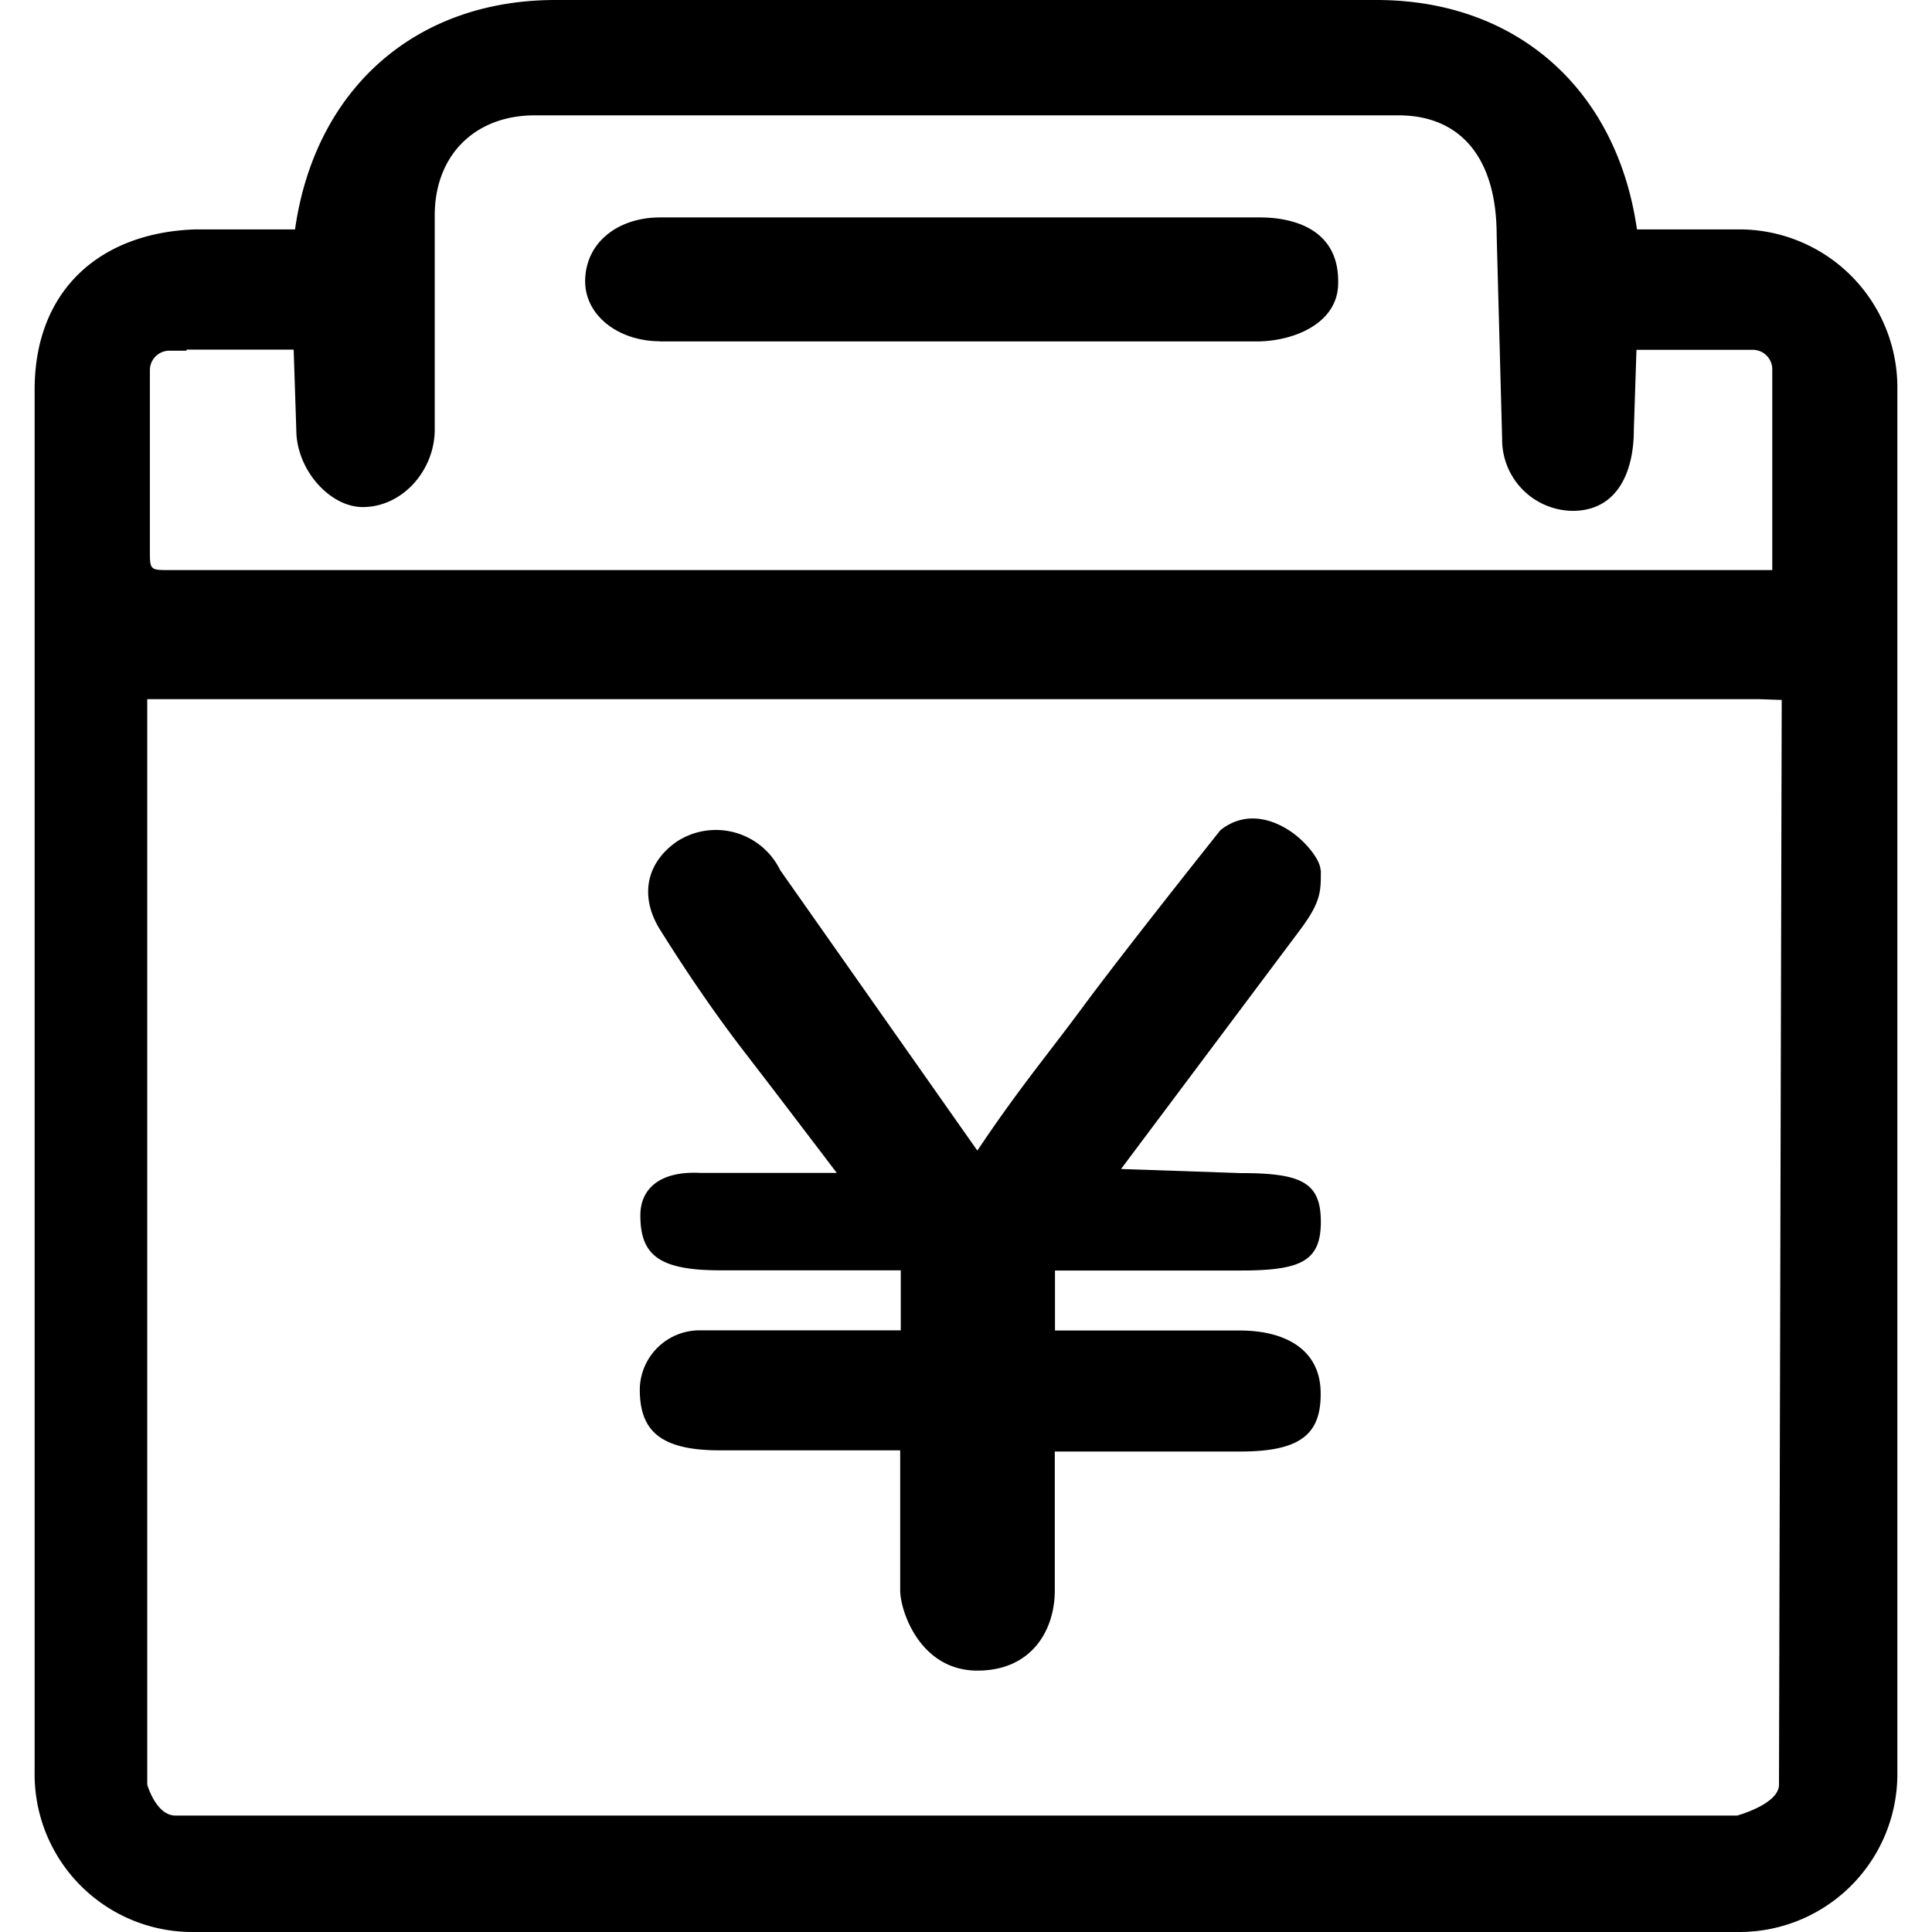<?xml version="1.0" standalone="no"?><!DOCTYPE svg PUBLIC "-//W3C//DTD SVG 1.1//EN" "http://www.w3.org/Graphics/SVG/1.1/DTD/svg11.dtd"><svg t="1629178125049" class="icon" viewBox="0 0 1024 1024" version="1.1" xmlns="http://www.w3.org/2000/svg" p-id="25712" width="20" height="20" xmlns:xlink="http://www.w3.org/1999/xlink"><defs><style type="text/css"></style></defs><path d="M103.19 1023.991h817.509a83.749 83.749 0 0 0 84.937-84.937V206.533a83.801 83.801 0 0 0-84.937-84.937h-53.079C856.984 47.296 803.905 0 729.553 0H294.337C220.036 0 166.906 47.296 156.373 121.596H103.294C53.468 123.3 18.357 153.402 18.357 206.533v732.521a83.594 83.594 0 0 0 84.833 84.937z m839.712-78.069c0 10.327-22.202 16.368-22.202 16.368H93.019c-10.327 0-14.974-16.368-14.974-16.368V370.572H932.266l12.082 0.413-1.446 574.936zM98.853 185.312h56.797l1.394 42.443c0 21.273 17.813 40.997 35.214 40.997 21.273 0 38.157-19.724 38.157-40.997v-113.593c0-31.806 21.221-53.027 53.027-53.027H741.223c31.806 0 52.046 21.221 52.046 63.715l2.891 107.604a37.796 37.796 0 0 0 38.002 38.312c23.751-0.413 31.806-21.634 31.806-42.907l1.394-42.443h61.392a10.327 10.327 0 0 1 10.585 10.327v106.416H90.024c-10.585 0-10.585 0-10.585-10.688V196.206a10.327 10.327 0 0 1 10.585-10.327h8.829z" p-id="25713" ></path><path d="M349.688 180.975h316.15c20.034 0 42.494-9.552 43.372-29.586 1.394-29.999-23.855-36.143-41.307-36.143H349.688c-21.221 0-39.345 12.495-39.551 33.717 0 18.795 18.33 31.909 39.551 31.909zM699.916 461.291c0-4.44-5.163-11.979-12.495-18.123-10.688-8.674-26.591-14.302-40.584-3.15 0 0-51.633 64.748-74.249 95.522-19.208 25.817-33.303 42.494-54.576 74.3L413.506 461.188a37.899 37.899 0 0 0-55.248-14.819c-17.039 12.289-18.536 30.309-8.365 46.47 12.599 20.137 27.469 42.339 43.888 63.715 17.194 22.306 28.76 37.537 49.723 65.11h-72.287c-21.634-1.136-31.909 8.571-31.806 22.615 0 21.273 10.327 29.018 42.494 29.018h95.522v31.806H370.909a31.703 31.703 0 0 0-31.806 31.29c0 21.531 10.327 32.322 42.494 32.322h95.522v74.249c0 10.585 10.327 42.494 40.945 42.494 28.605 0 40.997-21.221 40.997-42.494V769.335h98.413c32.426 0 42.907-9.604 42.494-31.6-0.413-23.08-19.621-32.529-42.701-32.529h-98.103v-31.806h98.413c31.806 0 42.494-4.854 42.494-25.817s-10.327-25.817-42.494-25.817l-63.406-2.169 95.108-127.018c11.204-15.025 10.791-20.653 10.791-31.496z" p-id="25714" ></path></svg>
